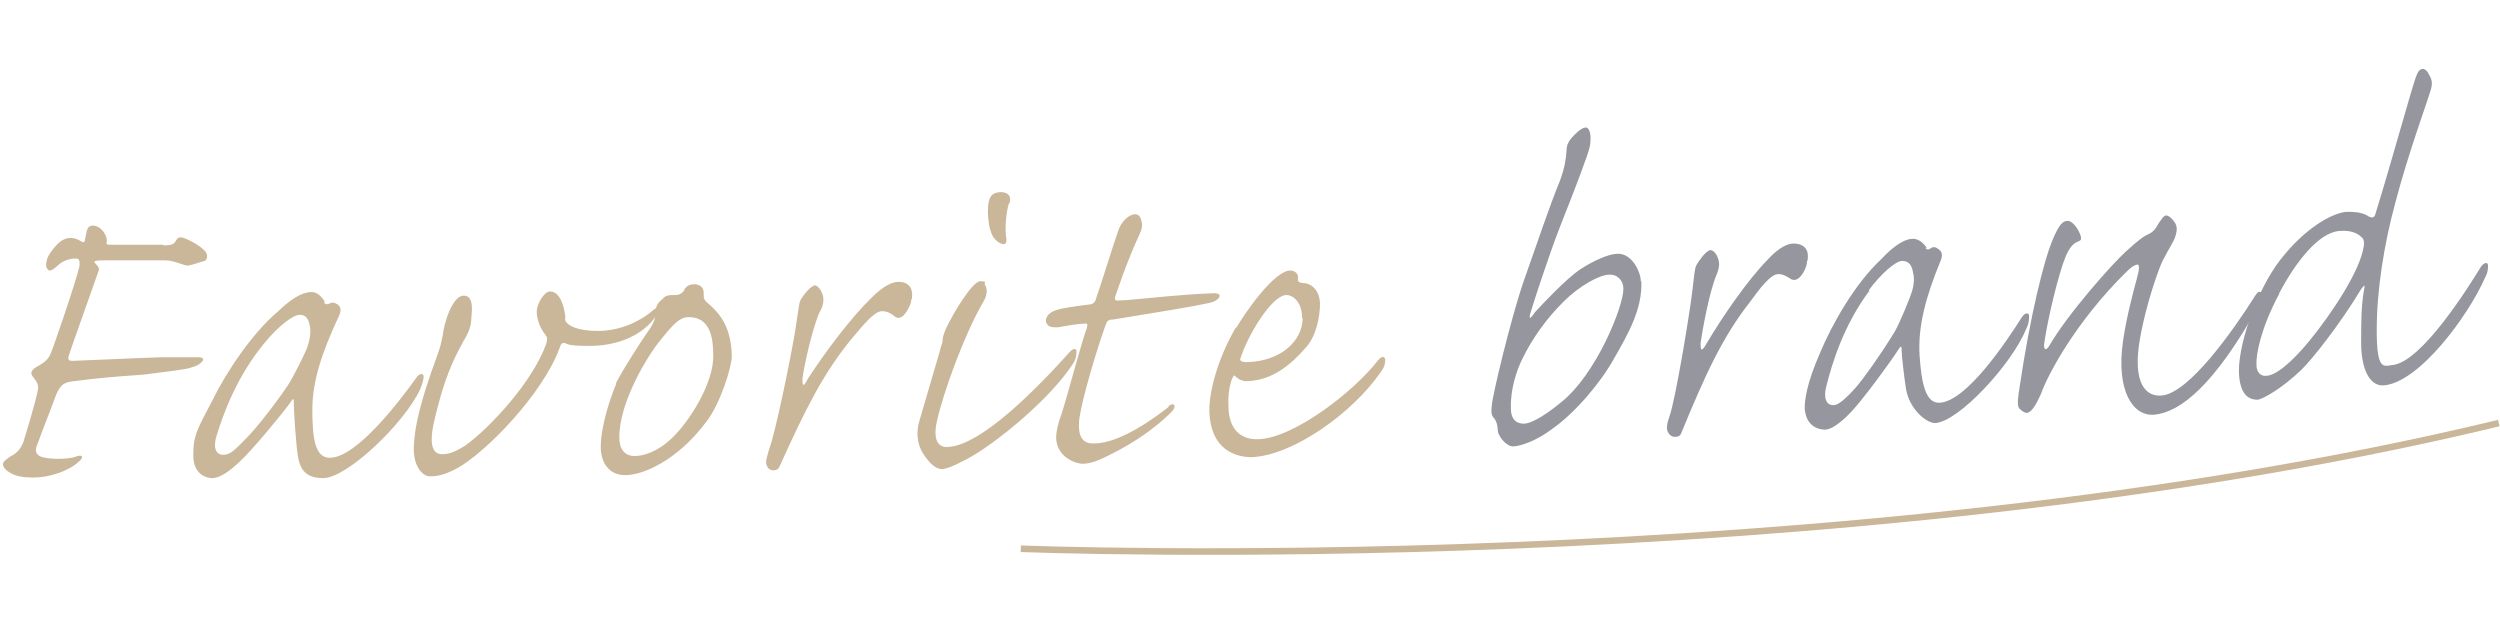 <?xml version="1.0" encoding="UTF-8"?>
<svg xmlns="http://www.w3.org/2000/svg" width="147.4mm" height="36.8mm" version="1.1" viewBox="0 0 417.8 104.3">
  <defs>
    <style>
      .cls-1, .cls-2 {
        fill: none;
      }

      .cls-3 {
        fill: #2a2e3c;
      }

      .cls-4 {
        fill: #95969e;
      }

      .cls-2 {
        stroke: #cab699;
        stroke-miterlimit: 4;
        stroke-width: 1.1px;
      }

      .cls-5 {
        fill: #cab699;
      }

      .cls-6 {
        fill: #f29b8f;
      }

      .cls-7 {
        display: none;
      }
    </style>
  </defs>
  <!-- Generator: Adobe Illustrator 28.7.5, SVG Export Plug-In . SVG Version: 1.2.0 Build 176)  -->
  <g>
    <g id="_レイヤー_1" data-name="レイヤー_1">
      <g>
        <g id="_レイヤー_1-2" data-name="_レイヤー_1">
          <g id="_レイヤー_1-2">
            <g>
              <g id="_レイヤー_1-2-2" data-name="_レイヤー_1-2">
                <g id="_文字">
                  <g>
                    <g>
                      <path class="cls-5" d="M27.2,41c1.6,0,1.9-.2,2.2-.8.3-.5.6-.7,1.4-.4.9.3,3.8,1.8,3.8,2.9s-.4.8-1.7,1.3c-1.1.3-1.6.5-2,.3-.8-.2-2-.8-3.4-.8h-9.9c-3.6,0-.7.6-1.1,1.7-.7,2-4.8,13.5-5,14.2-.2.8,0,.9.7.9s8.8-.4,14.7-.6h6.3c.7,0,1,.3.5.8s-.9.7-2.4,1.1c-1.1.2-4.7.7-7.3,1-4.4.3-7.9.6-11.7,1.1-1.9.2-2.2.8-2.9,2.2-1.2,3.3-2.1,5.4-3.1,8.2-.5,1.1-.4,1.8.5,2.2,1.3.5,4.6.5,5.9,0,1-.4,1.5,0,.4.9-1.6,1.5-4.9,2.6-7.4,2.6s-3.6-.4-4.6-1.2c-.6-.5-.8-1.1-.4-1.5.3-.3.9-.8,1.7-1.2.8-.6,1.1-1.1,1.5-2,.4-1.3,2.1-6.9,2.4-8.6.2-.8,0-1.3-.6-2.1-.9-.9-.4-1.5.8-2.1.8-.5,1.6-1,2-2.1.3-.6,4.2-11.9,4.8-14.6,0-.8,0-1.2-.6-1.2-1.5,0-2.5.6-3.3,1.4-.9.7-1.2.8-1.5.3-.3-.3-.2-1.1,0-1.7.3-.8,1-1.7,1.6-2.3,1.3-1.4,2.8-1.4,4-.6.5.3.6.2.7-.2,0-.3.2-.9.3-1.5.2-.7.5-.9,1-.9,1.5,0,2.6,1.9,2.3,2.9,0,.3.2.3.9.3h8.6v.2h-.1,0Z"/>
                      <path class="cls-5" d="M54.2,50.5c0,.3.3.4.7.3.5-.3.9-.3,1.4,0,.7.4.8,1.1.3,2.1-2.8,6-4.4,10.8-4.4,15.5s.4,8.1,2.9,8.1c4.5,0,11.7-9.5,14.5-13.4.5-.8,1.2-.7,1.2-.2s-.2,1.2-.6,2.2c-2.7,5.7-12.2,14.8-16.2,14.8s-4.2-2.7-4.5-6.2c-.2-2.1-.4-5.4-.4-6.4s-.2-.6-.6,0c-1.3,1.8-6.3,7.9-8.5,9.9-2,1.9-3.5,2.7-4.5,2.7s-3.2-.6-3.2-3.8.5-4.1,3.2-9.2c2.2-4.5,6.5-11.1,11-14.9,2.9-2.8,4.6-3.2,5.6-3.2s1.7.9,2.2,1.6h-.1ZM44.3,57.2c-4.7,5.6-7,12-8.1,15.6-.6,1.9-.2,3.2,1.1,3.2s2.1-1,3.8-2.7c1.5-1.5,4.5-5.2,7-8.9,1-1.5,3.1-5.8,3.3-6.5.3-.9.6-2.2.4-3.3-.2-1.2-.6-2-1.7-2s-3.6,1.9-5.8,4.6Z"/>
                      <path class="cls-5" d="M94.4,53.2c0,.3.2.7.6,1,1,.8,3.1,1.1,4.9,1.1,3.8,0,7.1-1.6,9.3-3.5.8-.8.9.5,0,1.6-2.5,3.1-6.7,4.4-10.6,4.4s-3.6-.3-4.3-.5c-.4,0-.6.2-.8.9-2.8,7.6-12.1,17.2-17,20-2.4,1.3-3.7,1.4-4.7,1.4s-3-1.5-2.6-5.7c.2-2.7.9-6.4,3.8-14.3.2-.5.4-1.2.6-1.8.2-.9.3-1.3.4-1.8.2-2,1.6-6.6,3.5-6.6s1.3,3,1.2,4.6c-.2,1.2-.7,2.1-1.3,3.1-1.8,3.3-3.2,6.3-4.8,13.1-1.1,4.7,0,5.7,1.3,5.7s2.3-.5,3.8-1.4c4.2-3,11.4-10.8,13.6-17.1.2-.9.2-1-.2-1.5-.7-.9-1.4-2.4-1.4-3.8s1.3-3.4,2.2-3.4c1.9,0,2.5,3.1,2.6,4.5h-.1Z"/>
                      <path class="cls-5" d="M102.9,64.1c1.2-2.4,4.9-8.1,5.8-9.3.6-1,.8-1.5.8-2.3,0-1.3.5-2,1.2-2.5.5-.7,1.2-.7,2.1-.7s1.1-.3,1.5-.7c.2-.7.9-1.1,1.7-1.1s1.6.4,1.6,1.4,0,1,.4,1.5c1.6,1.4,4.2,3.5,4.3,9.1,0,1.8-1.9,7.9-4.2,10.9-4.9,6.6-10.7,9-13.6,9s-4.1-2.3-4.1-4.7c0-3.6,1.7-8.5,2.6-10.6,0,0-.1,0-.1,0ZM106.1,76.2c1.7,0,4-.9,6.1-2.9,3-2.8,7.1-9.3,7-13.9,0-2.7-.4-6.5-4.2-6.4-1.4,0-2.5,1.2-4.6,3.8-2.1,2.5-7,10.5-6.9,16.4,0,1.8.9,3,2.5,3,0,0,.1,0,.1,0Z"/>
                      <path class="cls-5" d="M152.3,50c0,.9-.8,2.2-1.3,2.7-.6.6-1.2.5-1.7,0-.4-.3-1-.7-1.9-.7-1.3,0-3.1,2.3-4.9,4.4-4.9,5.9-7.9,12-12.2,21.5-.2.6-.7.7-1.1.7s-.9-.3-1-.7c-.4-.6,0-1.6.3-2.7,1.1-2.8,3.9-16.6,4.5-20.6.4-2.5.5-3.9.8-4.5.4-.7,1.7-2.4,2.4-2.4s1.5,1.6,1.4,2.4c0,.9-.3,1.5-.6,2-1.2,2.6-2.6,8.9-2.9,11.2,0,1.3.2,1.4.9,0,3-4.6,7.2-10.2,10.7-13.6,2.1-2.1,3.6-2.6,4.4-2.6,2,0,2.5,1.3,2.3,2.7h0v.2h0Z"/>
                      <path class="cls-5" d="M154.2,75.7c-.9-1.5-1.1-3.4-.6-5.2.5-1.6,2.4-8.3,3.4-11.6.2-.9.4-1.3.5-1.7,0-.7.2-1.4.6-2.3,1.1-2.4,4.4-7.9,5.7-7.9s.6.2.8.6c.3.4.6,1.4-.3,2.9-3.1,5.3-6.6,14.9-7.7,19.8-.8,3.5.4,4.4,1.6,4.4,5.6,0,15.3-10,20.5-15.8.7-.8,1.2-.7,1.2-.2s0,1.2-.6,2.1c-3.8,5.9-13.1,13.5-17.7,15.9-2.4,1.3-3.4,1.6-4.1,1.7-1,0-2-.7-3.3-2.7h0ZM168.6,34c-.5,1.6-.7,4.4-.4,6,0,.9-.4,1-1.3.5-1-.7-1.2-1.4-1.5-2.4-.2-.9-.3-2-.3-2.8,0-2.8.9-3.1,2.1-3.2,1.3,0,1.9.7,1.5,1.9h-.1Z"/>
                      <path class="cls-5" d="M195.4,67.8c.8-.6,1.2,0,.6.8-1.3,1.4-5.3,5.1-12.2,8.2-1.2.5-2.1.7-2.8.7-1.4,0-4.4-1.2-4.5-4.3,0-1,.3-2.5,1-4.3.8-2.5,3.3-11.9,4.1-14,.3-.9,0-.9-.5-.8-1.3,0-3.6.5-4.3.6-.8,0-1.3,0-1.6-.3-.6-.5-.5-1.2,0-1.8.5-.5.9-.7,2.1-1,1.5-.3,3-.5,4.6-.7.9,0,1.2-.6,1.3-1.1.5-1.3,3-9.4,3.7-11.3.3-1,1.4-2.6,2.8-2.7.4,0,.8.2,1,.9.2.6.3,1.3-.2,2.3-2.4,5.2-3.8,9.7-4.1,10.5-.2.7,0,.8.8.7,1.8,0,9.5-1,15.7-1.2,1.7,0,.8,1.3-.7,1.6-2.7.6-7.6,1.4-16.2,2.8-.8,0-1,.2-1.3,1.1-1.6,4.5-3.8,12-4.3,15.3-.4,3.3.6,4.4,2.5,4.3,4.4,0,10.5-4.6,12.4-6.1h0v-.2h0Z"/>
                      <path class="cls-5" d="M206.6,54.8c1.5-2.6,6.3-9.5,9-9.6,1,0,1.5.8,1.3,1.4,0,.3,0,.6.8.7,1.5,0,2.8,1.2,2.9,3.4,0,2.4-.7,5.5-2.3,7.3-2.6,3-5.7,5.6-10,5.7-.7,0-1.3-.3-1.7-.7s-.4-.3-.7.3c-.4,1-.7,2.7-.6,4.5,0,3.9,2,5.7,5,5.6,6-.2,16.1-8.1,20-13.2.6-.7,1-.7,1.2-.2,0,.5,0,1.2-.7,2.1-4.7,6.9-14.7,14-21.6,14.3-2.8,0-6.9-1.3-7.1-7.7,0-4,1.8-9.5,4.5-14.1h0v.2h0ZM217.6,53.1c0-2.6-1.5-3.8-2.6-3.8-2.5,0-6.6,7-7.7,10.6-.2.4.3.7,1.4.6,5.2-.2,9-3.4,9-7.4h0Z"/>
                      <path class="cls-4" d="M274.3,47c.2,4.6-2.2,8.8-4.5,12.8-2.3,4.2-6.6,9.2-10.3,11.8-2.2,1.7-4.9,2.9-6.6,3-1.3,0-2.6-1.9-2.6-2.7s-.2-1.5-.6-2c-.5-.5-.5-1.1-.4-2,0-1.4,3.2-14.7,5.3-20.8,2.2-6.2,4.4-12.8,6.1-16.9.8-2.2,1-3.6,1.1-5,0-.9.3-1.5.8-2.1s1.7-1.8,2.4-1.8,1,1.4.7,3.1c-.2,1.2-2.3,6.7-5,13.5-1.8,4.6-4.5,12.9-4.9,14.3-.4,1.3,0,1.1.7,0,.9-1,5.2-5.6,7.6-7.2,2.3-1.5,4.8-2.6,6.3-2.6,2.5,0,3.8,3.3,3.8,4.4h0v.2h.1ZM254.7,70.8c1,0,3.2-1.1,6.1-3.5,6-4.7,10.6-16.3,10.5-19.1,0-1.2-.9-2.4-2.4-2.3-1.5,0-4.9,1.8-7.6,4.5-2.9,2.9-5.2,6.1-6.9,9.6-.9,1.8-2,5-1.9,8.2,0,2.1,1.1,2.6,2.2,2.6h0Z"/>
                      <path class="cls-4" d="M302,43.6c0,1-.7,2.2-1.2,2.7-.6.6-1.2.6-1.7.2-.5-.3-1.1-.7-1.9-.7-1.3,0-3.1,2.4-4.7,4.6-4.7,6-7.5,12.2-11.5,21.9-.2.6-.6.7-1.1.7s-.9-.3-1.1-.7c-.4-.6-.2-1.6.2-2.7,1-2.8,3.3-16.7,3.8-20.8.3-2.5.4-3.9.7-4.5.4-.7,1.6-2.4,2.3-2.5.9,0,1.5,1.5,1.5,2.3s-.3,1.5-.5,2c-1.1,2.6-2.3,9-2.6,11.3,0,1.3.2,1.4,1,0,2.8-4.7,6.8-10.5,10.2-14,2-2.2,3.5-2.7,4.3-2.7,2,0,2.6,1.2,2.4,2.6h0v.2h0Z"/>
                      <path class="cls-4" d="M321.8,41.4c0,.2.4.4.7.2.5-.4.9-.4,1.4,0,.7.4.8,1.1.4,2-2.5,6.1-3.8,11-3.5,15.8.3,4.3.9,8.1,3.4,7.9,4.5-.3,11.1-10.2,13.7-14.3.5-.8,1.2-.8,1.2-.2s0,1.2-.5,2.2c-2.4,5.9-11.3,15.5-15.2,15.7-1.5,0-4.4-2.4-4.9-5.9-.3-2-.7-5.4-.7-6.3s-.2-.6-.6,0c-1.2,1.9-5.8,8.2-7.9,10.4-1.9,2-3.4,2.9-4.3,2.9s-3.2-.4-3.4-3.6c0-1.3.3-4.1,2.6-9.3,1.9-4.6,5.8-11.5,10.1-15.5,2.7-2.9,4.4-3.5,5.4-3.5s1.8.8,2.3,1.5c0,0-.2,0-.2,0ZM312.4,48.6c-4.4,5.9-6.3,12.4-7.2,16-.5,1.9,0,3.2,1.3,3.1.7,0,2-1.1,3.6-2.9,1.4-1.6,4.1-5.4,6.5-9.3.9-1.5,2.7-6,2.9-6.7.3-.9.5-2.2.2-3.3-.2-1.2-.7-1.9-1.8-1.9s-3.5,2.1-5.6,4.9h.1Z"/>
                      <path class="cls-4" d="M347.8,39.7c0,.5-.2.5-.6.7-.8.3-1.4,1.1-2,2.5-1.1,2.6-3,10.3-3.6,14.7,0,.9.3,1,.8.3,3.1-5.4,10.6-13.8,12.8-15.8,2.4-2.2,3.2-2.7,3.9-3,.7-.3,1.2-.9,1.6-1.7.5-.7.9-1.4,1.3-1.4s.9.4,1.4,1.1c.5.7.5,1.5,0,2.8-.7,1.5-1.8,3-2.5,4.9-1.4,3.7-2.7,8.4-3.3,12-1.2,7.1.9,9.5,3.6,9.3,4.6-.3,12.1-11,15.7-16.7.5-.8.9-.8,1.1-.3,0,.5,0,1.2-.6,2.1-7.2,12.9-12.9,17.7-17.4,18.1-3.5.3-6.4-3.9-5.2-12.3.6-4.1,1.7-8.2,2.3-10.4.5-1.8.4-2.2.2-2.4-.3,0-.9.2-1.8,1.1-8.7,8.5-13.4,17.6-14.4,20.5-.4.8-1.3,3.1-2.4,3.2-.3,0-.8-.3-1.2-.7-.5-.5-.2-2.2,0-3.5,1.8-12.2,4.1-21.2,5.4-24.4s1.9-3.4,2.6-3.5c1.1,0,2.2,2,2.3,2.9h0Z"/>
                      <path class="cls-4" d="M395.7,36.1c.8.4,1.1.3,1.3-.4,3-9.8,5.8-20.1,6.7-22.7.4-1.2.7-1.4,1.2-1.5.2,0,.7.2,1,.9.5.8.7,1.5.3,2.7-.5,1.8-3.7,10.4-5.9,18.8-1.9,7-3.1,14.6-3.1,21.3s1.1,6,2.6,5.8c4.9-.4,12.9-13.3,14.8-16.4.5-.7,1.1-.9,1.2-.3,0,.5,0,1.2-.5,2.1-2.8,6.4-11,17.5-16.9,18-2.6.2-3.8-3.2-3.8-7s0-6.3.5-9.1c.2-.9,0-.6-.5,0-3.4,5.7-8.3,11.9-10,13.5-3.1,3-6.4,4.9-7.3,5-1.1,0-2.8-.4-3.1-4-.4-4.4,2.7-14,6.9-19.4,4.2-5.4,8.7-7.8,11-8,1.2,0,2.3,0,3.5.6h0ZM380.9,49.1c-3.1,5.8-3.9,10.2-3.8,11.9,0,1.3.8,1.9,1.6,1.8,1.5,0,4.1-2,7.3-5.9,3.9-4.8,8.4-11.7,9-15.6.2-.9,0-1.5-.5-1.8-.4-.4-1.5-1.1-3.6-.9-3.4.3-7.2,5.1-10,10.4h0Z"/>
                    </g>
                    <path class="cls-2" d="M170.6,91.7s137.2,5.5,247-21"/>
                  </g>
                </g>
              </g>
              <g id="_文字-2">
                <rect class="cls-1" x=".2" y="0" width="417.5" height="104.3"/>
              </g>
            </g>
          </g>
        </g>
        <g id="_素材" class="cls-7">
          <rect class="cls-3" x="3.5" y="-42.4" width="17.2" height="17.2"/>
          <rect class="cls-6" x="29.1" y="-42.4" width="17.2" height="17.2"/>
          <rect class="cls-5" x="54.9" y="-42.4" width="17.2" height="17.2"/>
        </g>
      </g>
    </g>
  </g>
</svg>